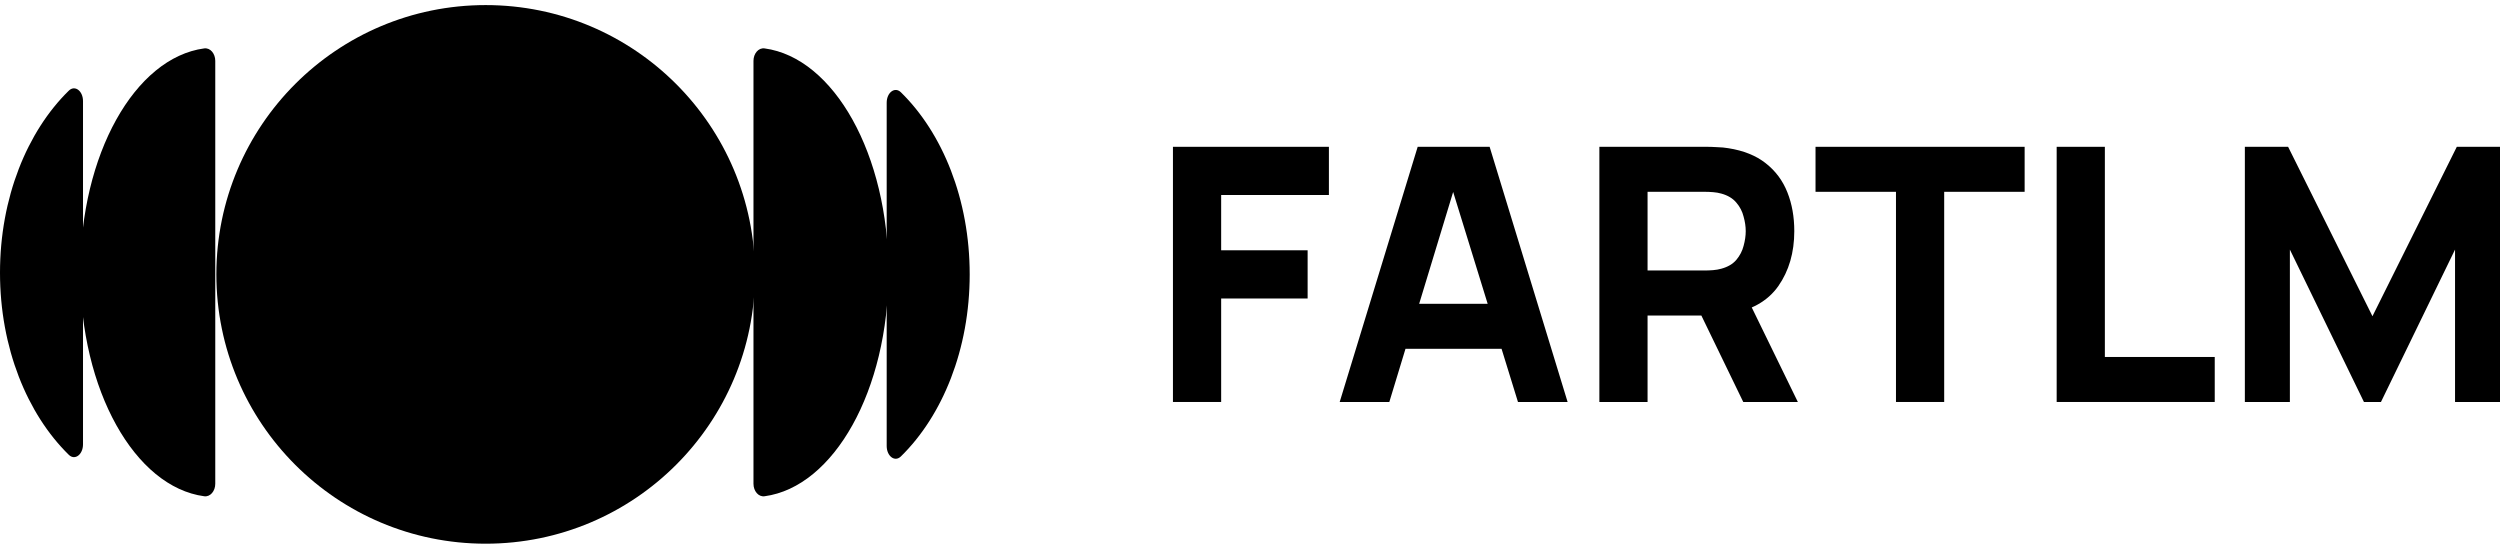 <svg width="123" height="27" viewBox="0 0 123 27" fill="none" xmlns="http://www.w3.org/2000/svg">
    <circle cx="23.895" cy="13.5" r="13.25" fill="currentColor"/>
    <path d="M37.071 23.802C37.071 24.161 37.316 24.456 37.615 24.416C41.028 23.956 43.712 19.199 43.712 13.399C43.712 7.598 41.028 2.842 37.615 2.381C37.316 2.341 37.071 2.636 37.071 2.995V23.802Z" fill="currentColor"/>
    <path d="M43.625 21.942C43.625 22.443 44.024 22.75 44.324 22.456C46.375 20.449 47.709 17.184 47.709 13.498C47.709 9.812 46.375 6.548 44.324 4.54C44.024 4.247 43.625 4.554 43.625 5.054V21.942Z" fill="currentColor"/>
    <path d="M10.591 23.802C10.591 24.161 10.347 24.456 10.048 24.416C6.635 23.956 3.951 19.199 3.951 13.399C3.951 7.598 6.635 2.842 10.048 2.381C10.347 2.341 10.591 2.636 10.591 2.995V23.802Z" fill="currentColor"/>
    <path d="M4.084 21.863C4.084 22.363 3.685 22.67 3.385 22.377C1.334 20.369 -0 17.105 -0 13.418C-0 9.732 1.334 6.468 3.385 4.461C3.685 4.167 4.084 4.474 4.084 4.974V21.863Z" fill="currentColor"/>
    <path d="M57.709 19.777V7.223H65.382V9.594H60.081V12.314H64.335V14.686H60.081V19.777H57.709Z" fill="black"/>
    <path d="M65.913 19.777L69.75 7.223H73.29L77.126 19.777H74.684L71.267 8.705H71.72L68.355 19.777H65.913ZM68.215 17.162V14.947H74.841V17.162H68.215Z" fill="black"/>
    <path d="M78.689 19.777V7.223H83.99C84.112 7.223 84.274 7.228 84.478 7.24C84.687 7.246 84.873 7.263 85.036 7.292C85.785 7.409 86.399 7.656 86.875 8.033C87.358 8.411 87.712 8.888 87.939 9.463C88.166 10.033 88.279 10.669 88.279 11.373C88.279 12.425 88.017 13.326 87.494 14.075C86.971 14.819 86.152 15.279 85.036 15.453L83.99 15.523H81.06V19.777H78.689ZM85.768 19.777L83.292 14.668L85.733 14.197L88.454 19.777H85.768ZM81.06 13.308H83.885C84.007 13.308 84.141 13.302 84.286 13.291C84.431 13.279 84.565 13.256 84.687 13.221C85.007 13.134 85.254 12.989 85.428 12.785C85.602 12.576 85.722 12.346 85.785 12.096C85.855 11.841 85.89 11.599 85.89 11.373C85.89 11.146 85.855 10.908 85.785 10.658C85.722 10.402 85.602 10.172 85.428 9.969C85.254 9.76 85.007 9.611 84.687 9.524C84.565 9.489 84.431 9.466 84.286 9.454C84.141 9.443 84.007 9.437 83.885 9.437H81.06V13.308Z" fill="black"/>
    <path d="M93.282 19.777V9.437H89.324V7.223H99.612V9.437H95.654V19.777H93.282Z" fill="black"/>
    <path d="M101.188 19.777V7.223H103.559V17.563H108.965V19.777H101.188Z" fill="black"/>
    <path d="M110.447 19.777V7.223H112.575L116.725 15.558L120.875 7.223H123.002V19.777H120.788V12.279L117.143 19.777H116.306L112.662 12.279V19.777H110.447Z" fill="black"/>
</svg>
